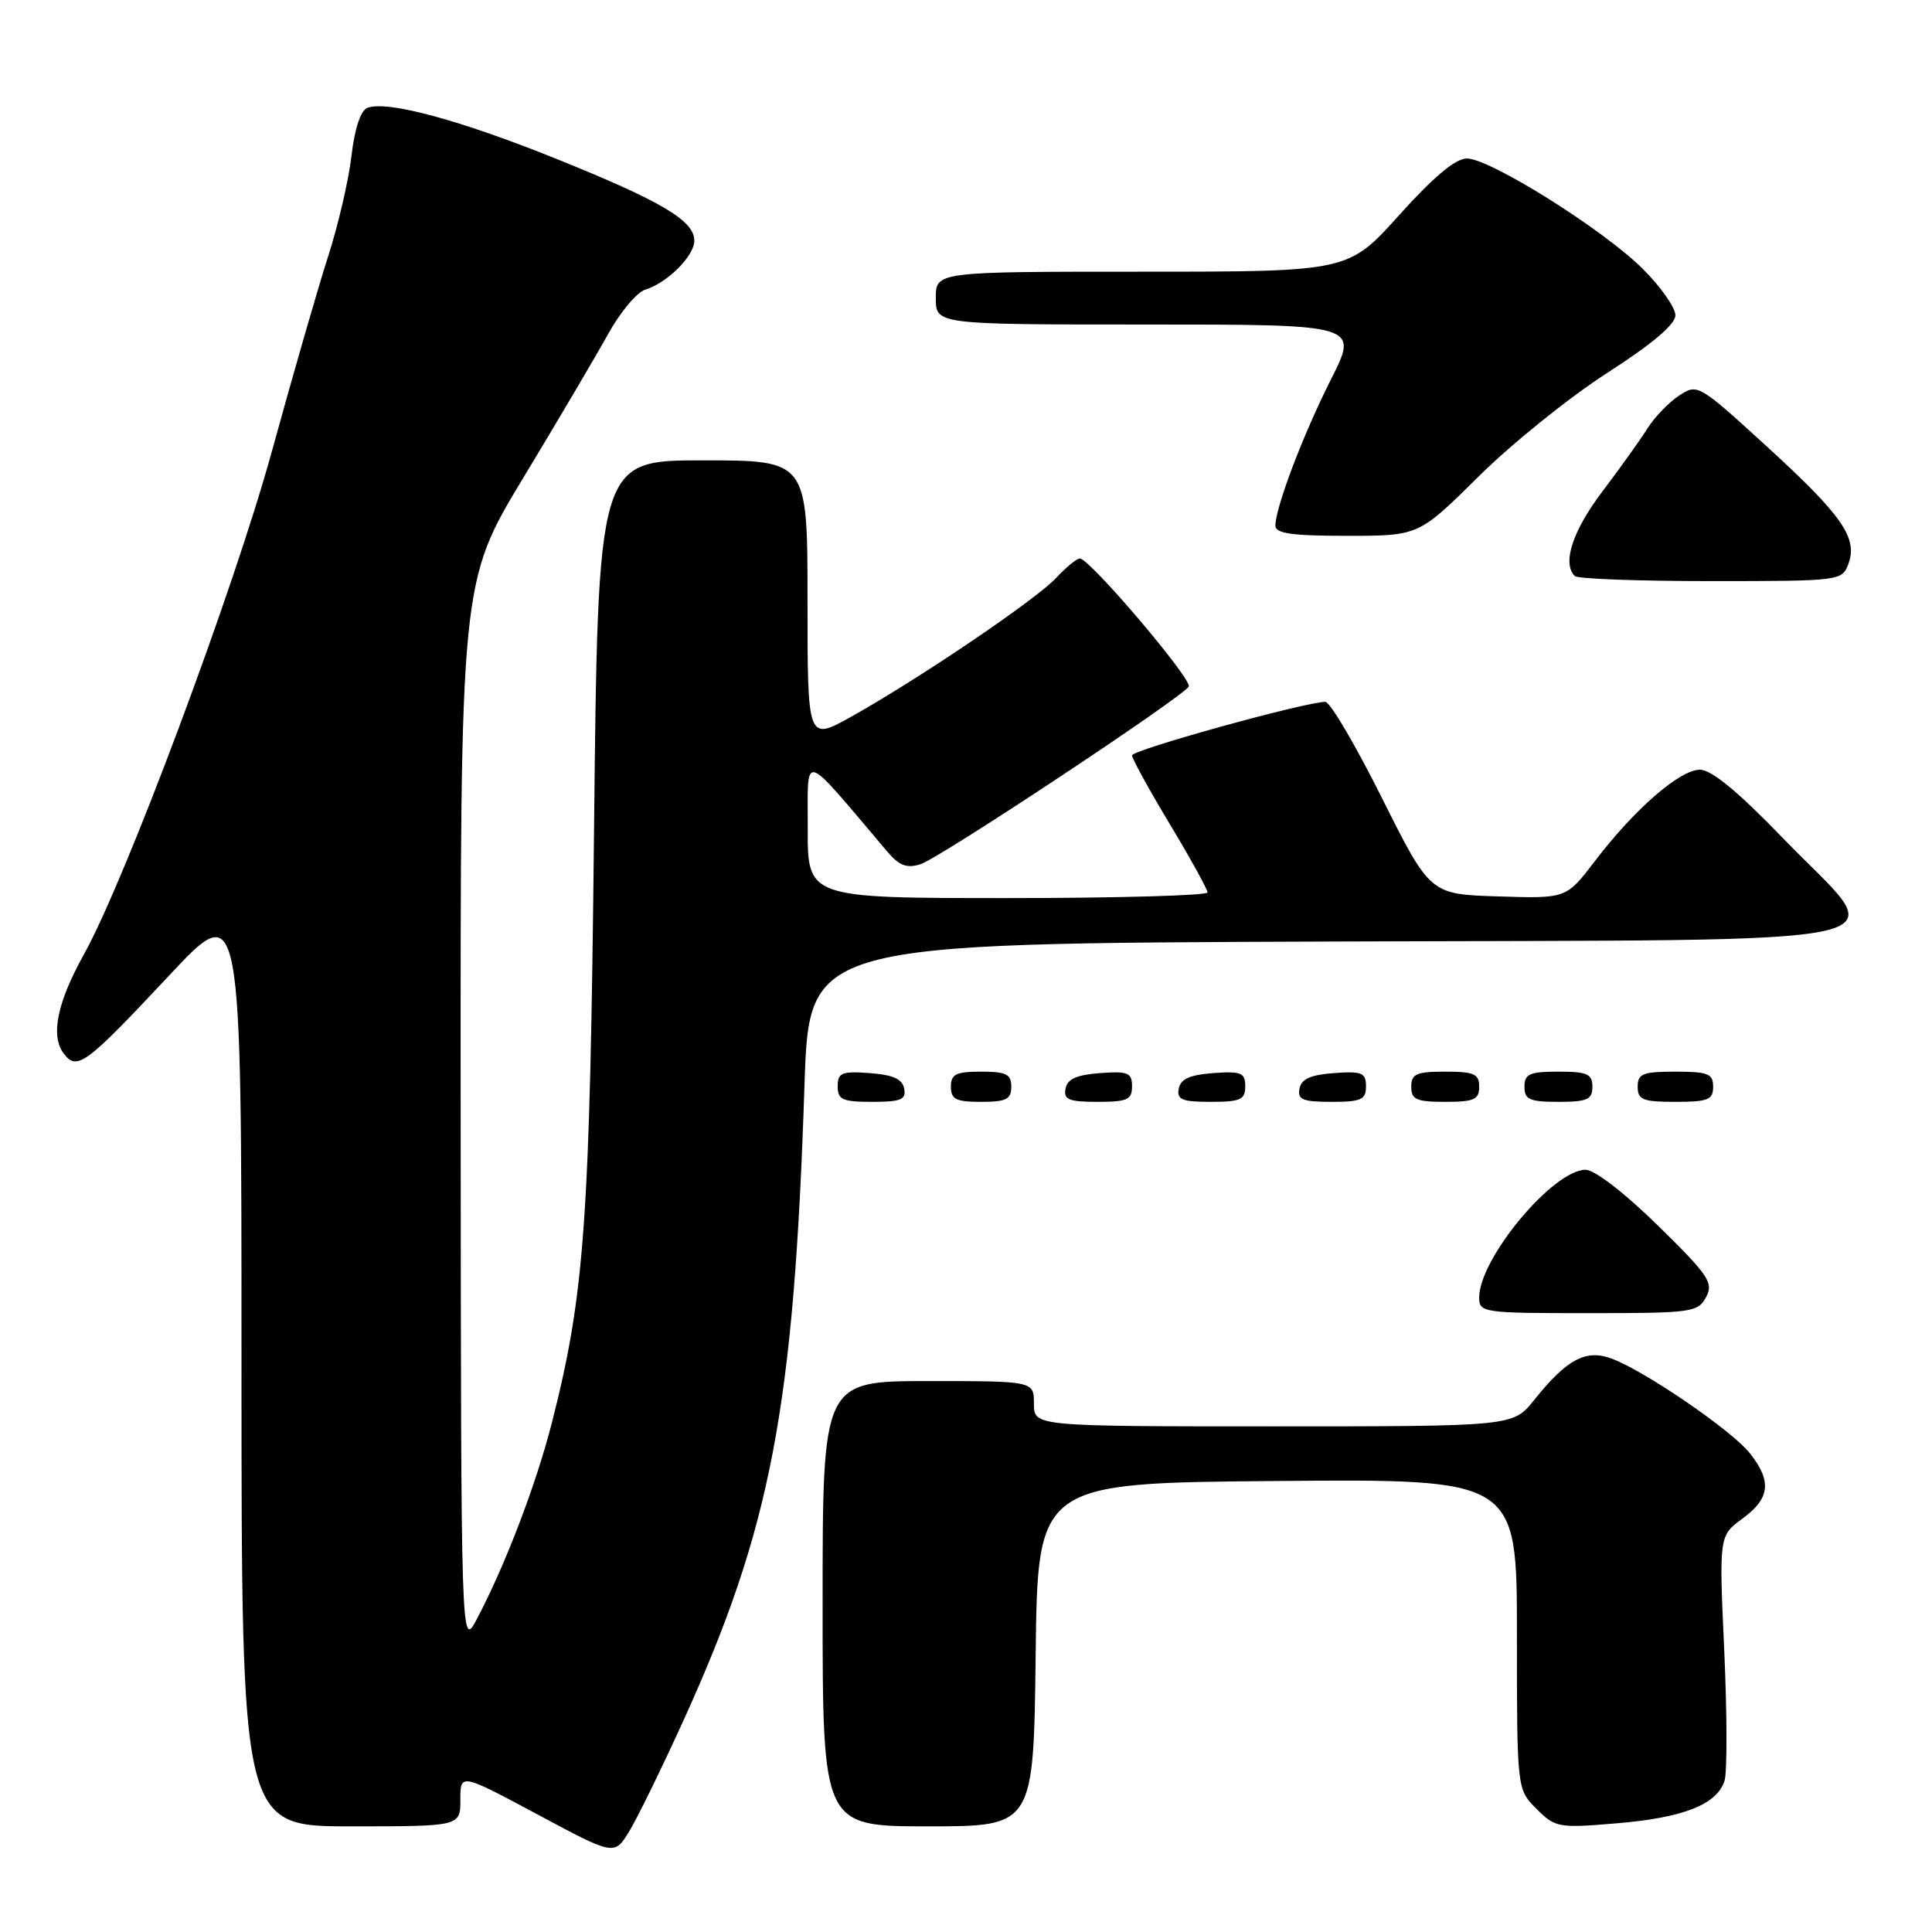 <?xml version="1.0" encoding="UTF-8" standalone="no"?>
<!DOCTYPE svg PUBLIC "-//W3C//DTD SVG 1.1//EN" "http://www.w3.org/Graphics/SVG/1.1/DTD/svg11.dtd" >
<svg xmlns="http://www.w3.org/2000/svg" xmlns:xlink="http://www.w3.org/1999/xlink" version="1.1" viewBox="0 0 256 256">
 <g >
 <path fill="currentColor"
d=" M 90.55 228.00 C 102.19 202.39 105.20 186.61 106.60 143.76 C 107.22 125.01 107.22 125.01 175.86 124.76 C 256.73 124.45 250.53 125.85 236.30 111.11 C 230.32 104.91 226.78 101.99 225.25 101.99 C 222.58 102.00 216.57 107.22 211.33 114.10 C 207.54 119.07 207.54 119.07 198.52 118.78 C 189.50 118.50 189.50 118.50 183.12 105.75 C 179.62 98.74 176.24 93.00 175.62 93.00 C 173.03 92.99 150.00 99.37 150.00 100.09 C 150.00 100.52 152.25 104.62 155.00 109.19 C 157.75 113.76 160.00 117.84 160.00 118.25 C 160.00 118.66 148.07 119.00 133.50 119.00 C 107.00 119.00 107.00 119.00 107.03 109.75 C 107.07 99.53 106.00 99.22 117.56 112.83 C 119.15 114.71 120.15 115.09 121.98 114.51 C 124.50 113.71 156.60 92.45 157.51 90.98 C 158.06 90.09 144.39 74.00 143.08 74.00 C 142.68 74.00 141.26 75.17 139.92 76.60 C 137.23 79.48 121.66 90.02 112.75 94.99 C 107.00 98.19 107.00 98.19 107.00 79.60 C 107.00 61.00 107.00 61.00 93.12 61.00 C 79.23 61.00 79.23 61.00 78.71 110.25 C 78.17 161.79 77.48 171.47 73.12 188.55 C 71.02 196.74 66.96 207.38 63.20 214.50 C 61.09 218.50 61.09 218.50 61.04 147.81 C 61.00 77.12 61.00 77.12 69.34 63.31 C 73.93 55.72 78.99 47.13 80.59 44.24 C 82.19 41.35 84.40 38.71 85.50 38.38 C 88.42 37.49 92.00 33.92 92.00 31.89 C 92.00 29.24 87.71 26.69 73.75 21.06 C 60.92 15.89 51.29 13.29 48.68 14.29 C 47.79 14.63 46.99 17.04 46.57 20.67 C 46.20 23.88 44.80 29.88 43.47 34.00 C 42.14 38.12 38.79 49.75 36.02 59.82 C 31.00 78.10 16.60 116.63 11.10 126.50 C 7.61 132.76 6.69 137.19 8.39 139.52 C 10.18 141.96 11.24 141.19 22.41 129.26 C 32.00 119.02 32.00 119.02 32.00 180.51 C 32.00 242.00 32.00 242.00 46.50 242.00 C 61.00 242.00 61.00 242.00 61.00 238.48 C 61.00 234.95 61.00 234.95 71.20 240.41 C 81.40 245.88 81.40 245.88 83.36 242.69 C 84.44 240.93 87.67 234.32 90.55 228.00 Z  M 137.23 219.25 C 137.50 196.50 137.50 196.50 169.25 196.24 C 201.00 195.97 201.00 195.97 201.00 216.53 C 201.00 237.09 201.00 237.09 203.59 239.68 C 206.08 242.17 206.48 242.25 214.20 241.60 C 223.05 240.87 227.52 239.10 228.51 235.96 C 228.87 234.82 228.85 227.06 228.47 218.70 C 227.78 203.50 227.78 203.50 230.89 201.22 C 234.54 198.55 234.80 196.28 231.88 192.58 C 229.54 189.60 218.09 181.74 213.60 180.04 C 210.17 178.73 207.61 180.09 203.30 185.49 C 200.50 189.00 200.50 189.00 168.75 189.00 C 137.00 189.00 137.00 189.00 137.00 186.00 C 137.00 183.00 137.00 183.00 123.00 183.00 C 109.00 183.00 109.00 183.00 109.00 212.50 C 109.00 242.00 109.00 242.00 122.98 242.00 C 136.96 242.00 136.96 242.00 137.23 219.25 Z  M 226.06 171.88 C 227.08 169.98 226.43 169.01 219.67 162.38 C 215.29 158.08 211.29 155.00 210.11 155.00 C 205.80 155.00 196.00 166.76 196.00 171.93 C 196.00 173.93 196.50 174.00 210.46 174.00 C 224.18 174.00 224.99 173.89 226.06 171.88 Z  M 119.81 144.25 C 119.57 142.97 118.34 142.42 115.24 142.19 C 111.53 141.92 111.00 142.14 111.00 143.94 C 111.00 145.72 111.62 146.00 115.57 146.00 C 119.39 146.00 120.09 145.71 119.81 144.25 Z  M 134.00 144.00 C 134.00 142.33 133.33 142.00 130.00 142.00 C 126.67 142.00 126.00 142.33 126.00 144.00 C 126.00 145.67 126.67 146.00 130.00 146.00 C 133.33 146.00 134.00 145.67 134.00 144.00 Z  M 150.00 143.94 C 150.00 142.14 149.47 141.92 145.76 142.19 C 142.66 142.42 141.43 142.97 141.19 144.25 C 140.91 145.71 141.61 146.00 145.43 146.00 C 149.38 146.00 150.00 145.72 150.00 143.94 Z  M 165.00 143.94 C 165.00 142.14 164.47 141.92 160.76 142.19 C 157.66 142.42 156.43 142.97 156.19 144.25 C 155.91 145.71 156.61 146.00 160.43 146.00 C 164.38 146.00 165.00 145.72 165.00 143.94 Z  M 181.00 143.94 C 181.00 142.14 180.47 141.92 176.76 142.19 C 173.66 142.42 172.43 142.97 172.19 144.25 C 171.91 145.71 172.61 146.00 176.43 146.00 C 180.38 146.00 181.00 145.72 181.00 143.94 Z  M 196.00 144.00 C 196.00 142.30 195.33 142.00 191.50 142.00 C 187.67 142.00 187.00 142.30 187.00 144.00 C 187.00 145.70 187.67 146.00 191.50 146.00 C 195.33 146.00 196.00 145.70 196.00 144.00 Z  M 211.00 144.00 C 211.00 142.30 210.33 142.00 206.50 142.00 C 202.67 142.00 202.00 142.30 202.00 144.00 C 202.00 145.70 202.67 146.00 206.50 146.00 C 210.33 146.00 211.00 145.70 211.00 144.00 Z  M 227.00 144.00 C 227.00 142.27 226.33 142.00 222.00 142.00 C 217.67 142.00 217.00 142.27 217.00 144.00 C 217.00 145.73 217.67 146.00 222.00 146.00 C 226.33 146.00 227.00 145.73 227.00 144.00 Z  M 244.91 74.75 C 246.21 71.31 244.14 68.32 234.07 59.12 C 225.07 50.90 224.93 50.81 222.50 52.41 C 221.14 53.30 219.25 55.26 218.30 56.76 C 217.36 58.27 214.65 62.05 212.29 65.17 C 208.36 70.37 206.97 74.64 208.67 76.33 C 209.03 76.70 217.15 77.00 226.70 77.00 C 243.79 77.00 244.08 76.96 244.91 74.75 Z  M 195.93 63.13 C 200.30 58.80 207.96 52.63 212.94 49.43 C 218.93 45.58 222.00 42.98 222.00 41.78 C 222.00 40.77 220.07 38.01 217.70 35.65 C 212.50 30.45 197.45 21.00 194.36 21.00 C 192.86 21.00 189.95 23.44 185.40 28.50 C 178.66 36.00 178.66 36.00 151.33 36.00 C 124.00 36.00 124.00 36.00 124.00 39.50 C 124.00 43.00 124.00 43.00 152.01 43.00 C 180.03 43.00 180.03 43.00 176.37 50.25 C 172.64 57.65 169.00 67.24 169.00 69.66 C 169.00 70.69 171.21 71.00 178.49 71.00 C 187.99 71.00 187.99 71.00 195.93 63.13 Z "/>
</g>
</svg>